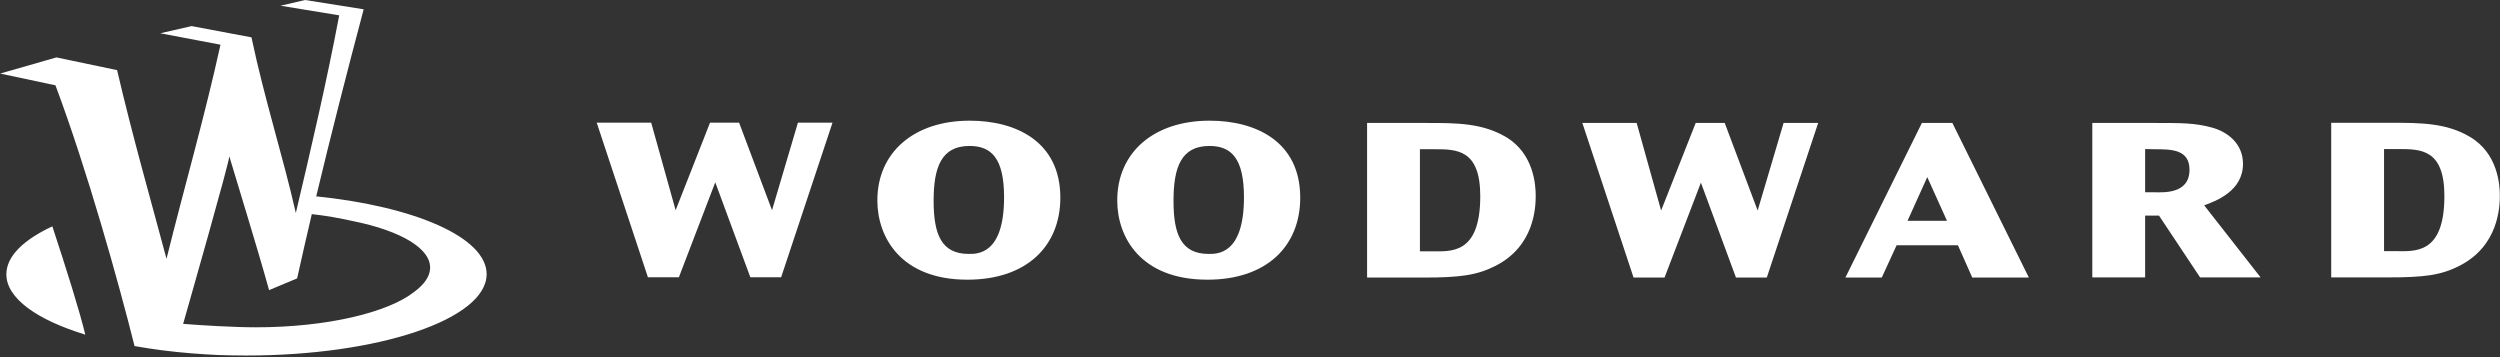 <svg version="1.2" xmlns="http://www.w3.org/2000/svg" viewBox="0 0 1533 219" width="1533" height="219">
	<rect x="0" y="0" width="1533" height="219" fill="#333333" stroke="none"/>
	<title>Woodward_Logo-svg</title>
	<style>
		.s0 { fill: #ffffff } 
	</style>
	<path id="Layer" fill-rule="evenodd" class="s0" d="m399.3 75.2l15 53.7 21.1-53.7h17.8l20.2 53.7 15.9-53.7h21.2l-31.5 94.8h-18.9l-21.5-58.2-22.3 58.2h-19l-31.4-94.8zm138.7 47.6c0-29.2 22.3-48.8 56.6-48.8 28.7 0 55.6 13 55.6 47.2 0 29.4-20.3 50.3-57 50.3-40.9 0-55.2-26.2-55.2-48.5zm34.5 0.4c0 20.4 4.7 32.5 21.5 32.5 5 0 21.7 0.7 21.7-34.7 0-24-7.8-31.5-21.2-31.5-17.3 0-22 13.1-22 33.6zm112.6-0.4c0-29.2 22.3-48.8 56.6-48.8 28.7 0 55.6 13 55.6 47.2 0 29.5-20.3 50.3-56.9 50.3-41 0-55.3-26.1-55.3-48.5zm34.5 0.5c0 20.3 4.7 32.4 21.5 32.4 5 0 21.7 0.7 21.7-34.7 0-24-7.8-31.5-21.2-31.5-17.3 0-22 13.1-22 33.6zm155.5-47.9c17.9 0 33.9 0 48.5 8.7 16.9 10.1 18.1 29.3 18.1 35.8 0 7.2-0.7 30.9-24.6 43.1-11.4 5.8-21.8 7.2-44.1 7.2h-34.7v-94.8zm-4.4 16.1v62.6h6.9c11.7 0 30.1 2.4 30.1-33.8 0-28.8-14.5-28.8-28.3-28.8zm132.9-16.1l15 53.7 21.2-53.7h17.8l20.2 53.7 15.9-53.7h21.2l-31.5 94.8h-18.9l-21.5-58.2-22.3 58.2h-19l-31.4-94.8zm193.6 0l46.9 94.8h-34.7l-8.8-19.8h-37.6l-9.1 19.8h-22.3l46.9-94.8zm-27.5 60h24.2l-12.1-26.8zm152.7-60c15 0 23.8 0 33.9 2.8 9.6 2.6 19.1 9.8 19.1 22.3 0 16.5-16.3 22.7-23.8 25.4l34.6 44.2h-37.1l-25.2-37.9h-8.5v37.9h-32.4v-94.7zm-7 16v26.5h5.4c5.1 0 21.8 1.5 21.8-13.8 0-12.6-11.2-12.6-21.8-12.6zm150.9-16.1c17.9 0 33.9 0 48.4 8.7 17 10.1 18.2 29.3 18.2 35.8 0 7.2-0.8 30.9-24.6 43.1-11.4 5.9-21.8 7.2-44.1 7.2h-34.7v-94.8zm-4.4 16.1v62.6h6.9c11.7 0 30.1 2.4 30.1-33.8 0-28.8-14.5-28.8-28.3-28.8z"/>
	<path id="Layer" fill-rule="evenodd" class="s0" d="m98.3 20.4l19.2-4.4 36.7 6.9c8.1 38.4 19.3 72.8 27.2 107.7 9.5-40.2 18.9-80.5 26.6-121.2l-36-5.9 15.1-3.5 35.9 5.7c-10.3 38.8-20 76.7-29.1 114.7 60.5 6.2 104.5 25.2 104.5 47.7 0 27.6-66 49.9-147.3 49.9q-8.6 0-17.2-0.3-8.7-0.4-17.2-1.1-8.6-0.7-17.2-1.8-8.5-1.1-17-2.6c-9.7-38.8-29.1-108.2-48.5-159.9l-33.9-7.2 34.5-9.9 37.2 7.8c9.7 41.5 20.4 78.6 30.3 115.7 11-44.3 23.3-86.7 33.1-131.3zm-66.2 118.4c8.7 26.4 16.7 51.9 20.2 66.4-29.7-9.1-48.4-22.3-48.4-37 0-11 10.4-21.1 28.2-29.4zm184.5-3.2q-3.2-0.7-6.3-1.3-3.2-0.6-6.3-1.2-3.2-0.5-6.4-1-3.2-0.4-6.4-0.8-4.6 19.6-9 39.4l-17.2 7.2c-7.3-26.4-20.2-67.8-24.4-82.1 0.4 2.3-24.1 88-28.3 102.8 11.3 0.9 31.4 2.1 44.6 2.1 43.7 0 81.2-9.1 97.2-21.8 5.7-4.2 9.1-8.8 9.6-13.6 1.3-12.6-17.6-23.7-47.1-29.7zm-76-39.8q0 0 0 0 0 0 0 0z"/>
</svg>